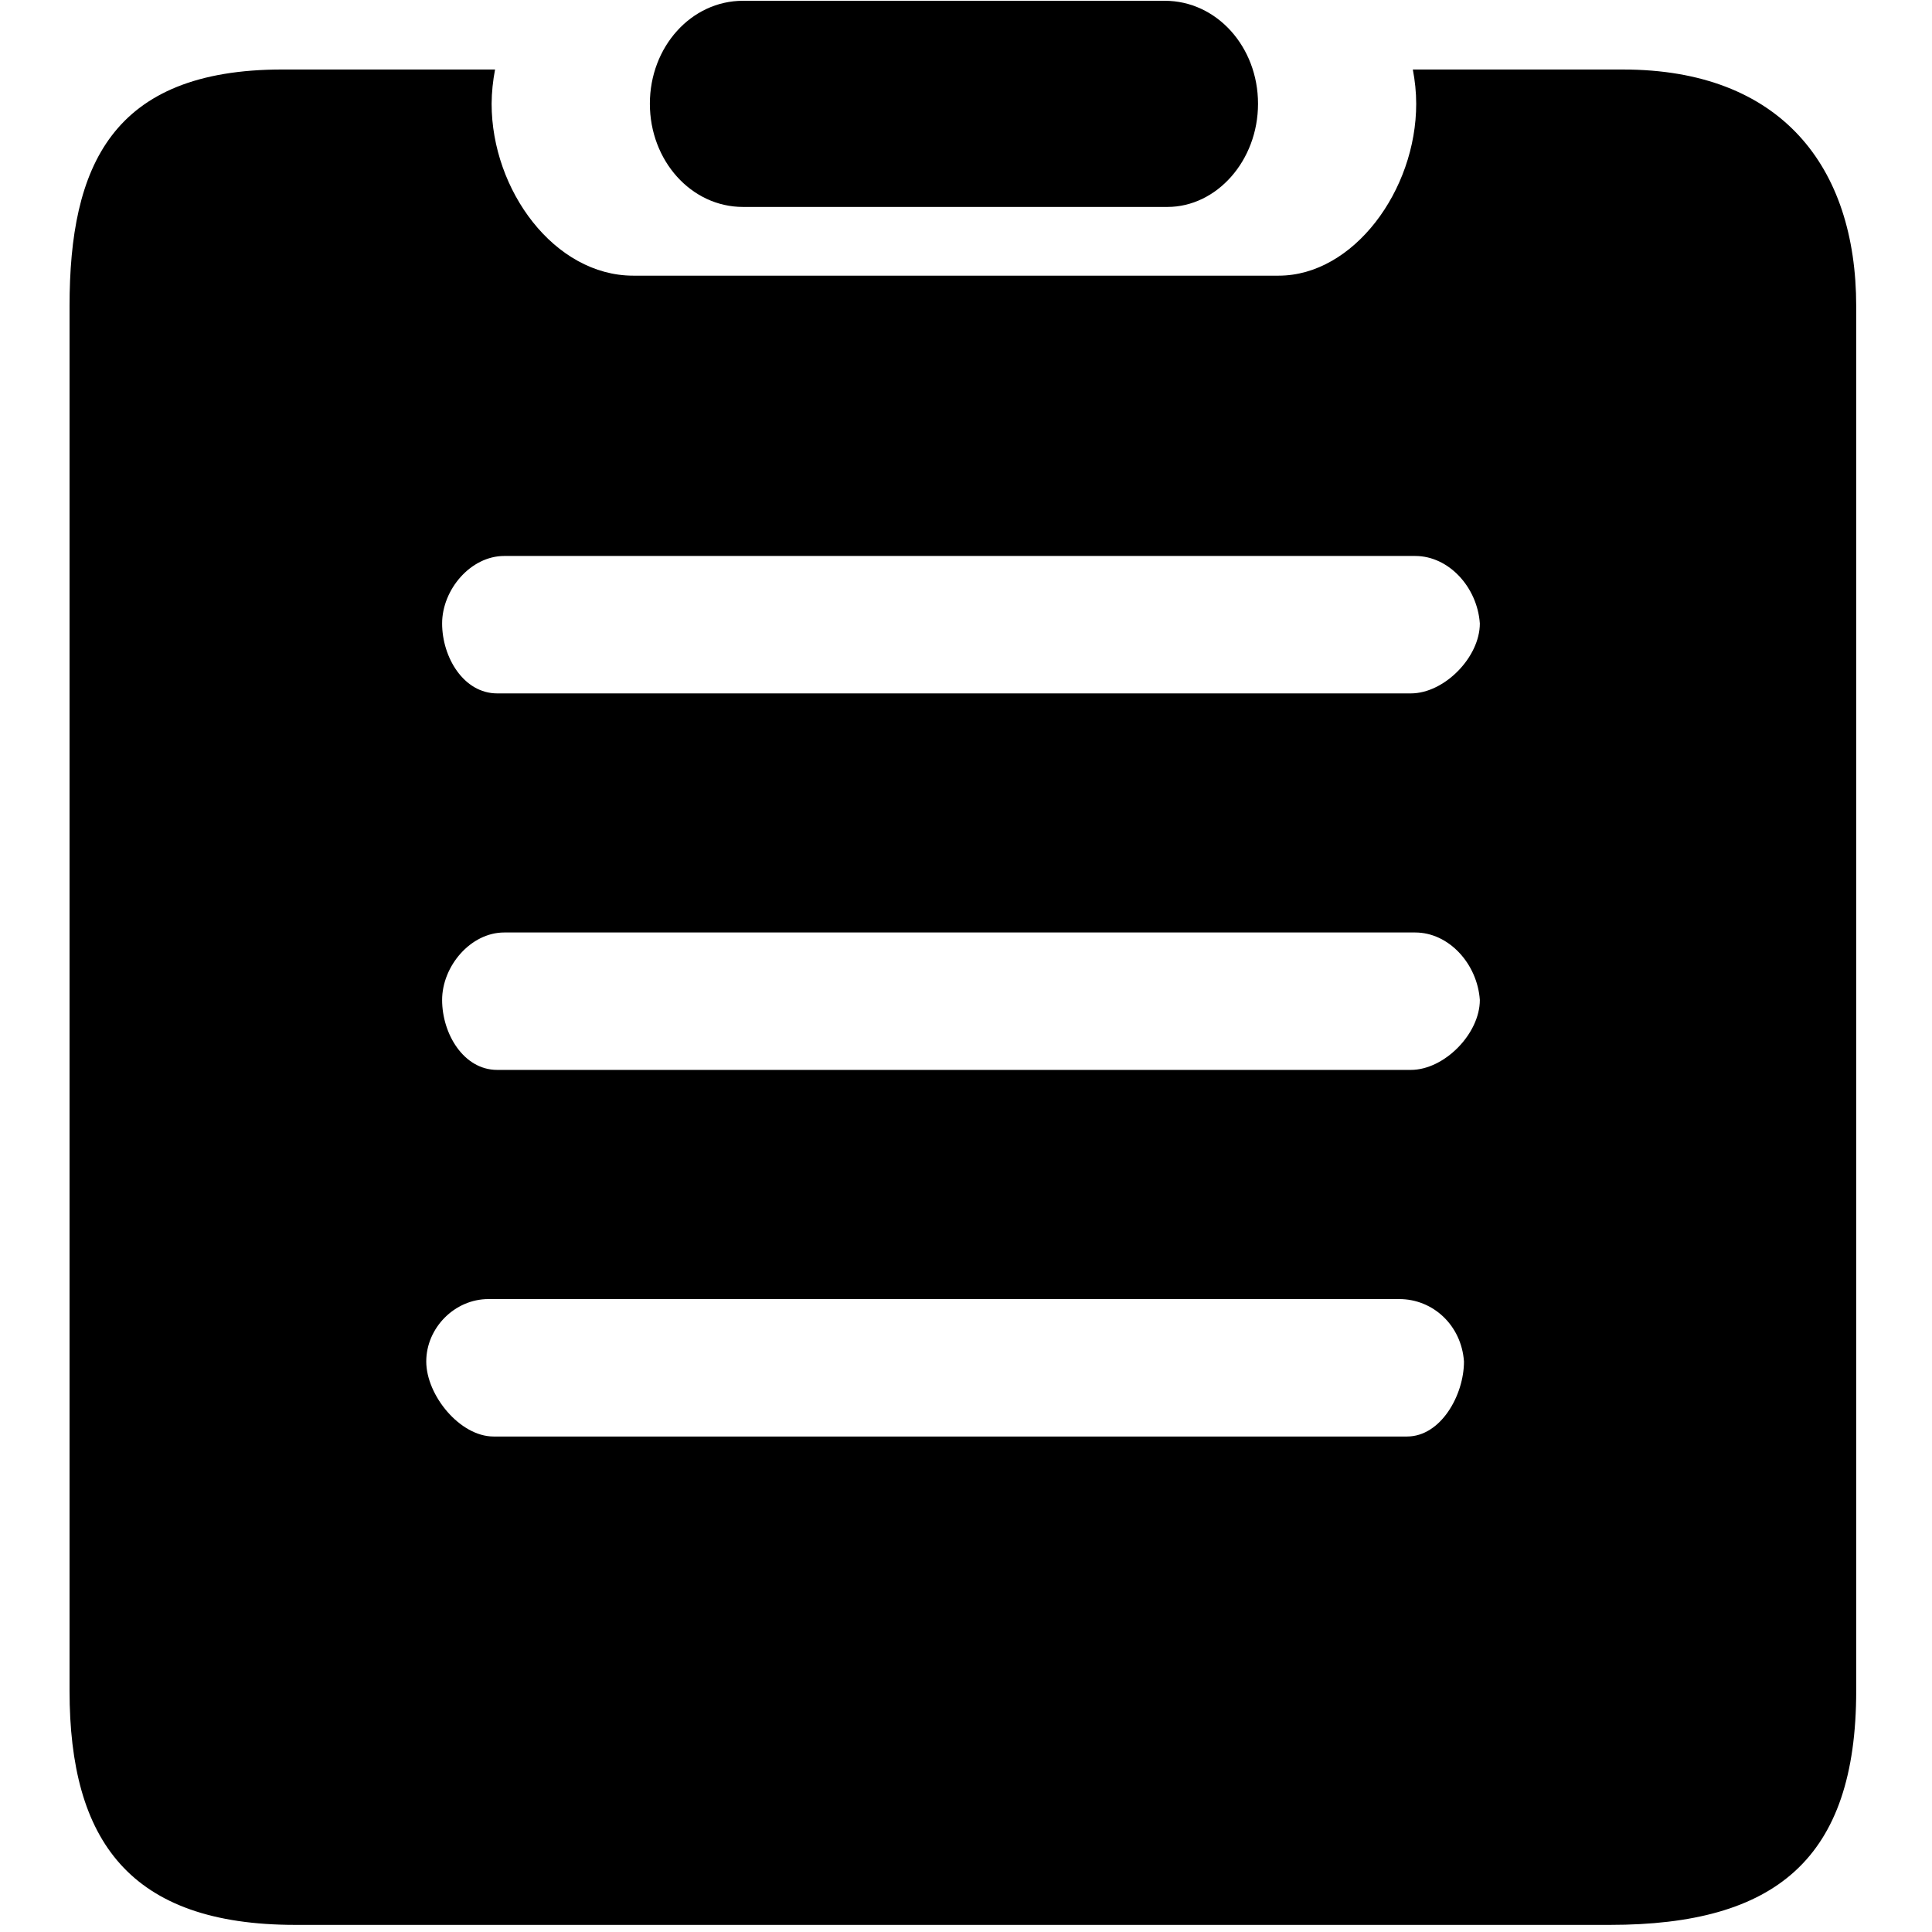 <svg class="icon" viewBox="0 0 1024 1024" xmlns="http://www.w3.org/2000/svg" width="200" height="200"><path d="M617.39.416H393.797c-27.426 0-49.352 24.405-49.352 54.564 0 30.227 21.963 54.704 49.352 54.704h224.979c26.043 0 48.002-24.476 48.002-54.704C666.783 24.815 644.852.416 617.39.416zm242.787 36.417H748.831c1.133 5.975 1.785 12.024 1.785 18.146.034 45.922-33.28 91.126-72.912 91.126H335.637c-41.712 0-75.07-45.204-75.07-91.126.039-6.122.692-12.171 1.824-18.146H149.7c-90.58 0-112.839 51.352-112.839 125.436v733.833c0 79.582 31.867 124.124 119.68 124.124h696.785c87.816 0 130.502-34.924 130.502-124.084V162.27c.005-74.078-39.96-125.43-123.652-125.43v-.007h.001zM745.778 761.379H261.585c-17.847 0-35.661-21.892-35.661-39.767 0-17.814 15.076-33.077 32.925-33.077h482.813c17.842 0 32.919 13.871 34.276 33.077 0 17.88-12.317 39.767-30.16 39.767zm1.971-194.306H263.546c-17.848 0-29.213-19.187-29.213-37.076 0-17.882 15.088-35.764 32.93-35.764h482.814c17.847 0 32.924 16.569 34.27 35.764 0 17.883-18.789 37.076-36.598 37.076zm0-199.555H263.546c-17.848 0-29.213-19.2-29.213-37.08 0-17.883 15.088-35.764 32.93-35.764h482.814c17.847 0 32.924 16.575 34.27 35.764 0 17.88-18.789 37.08-36.598 37.08zm0 0"/></svg>